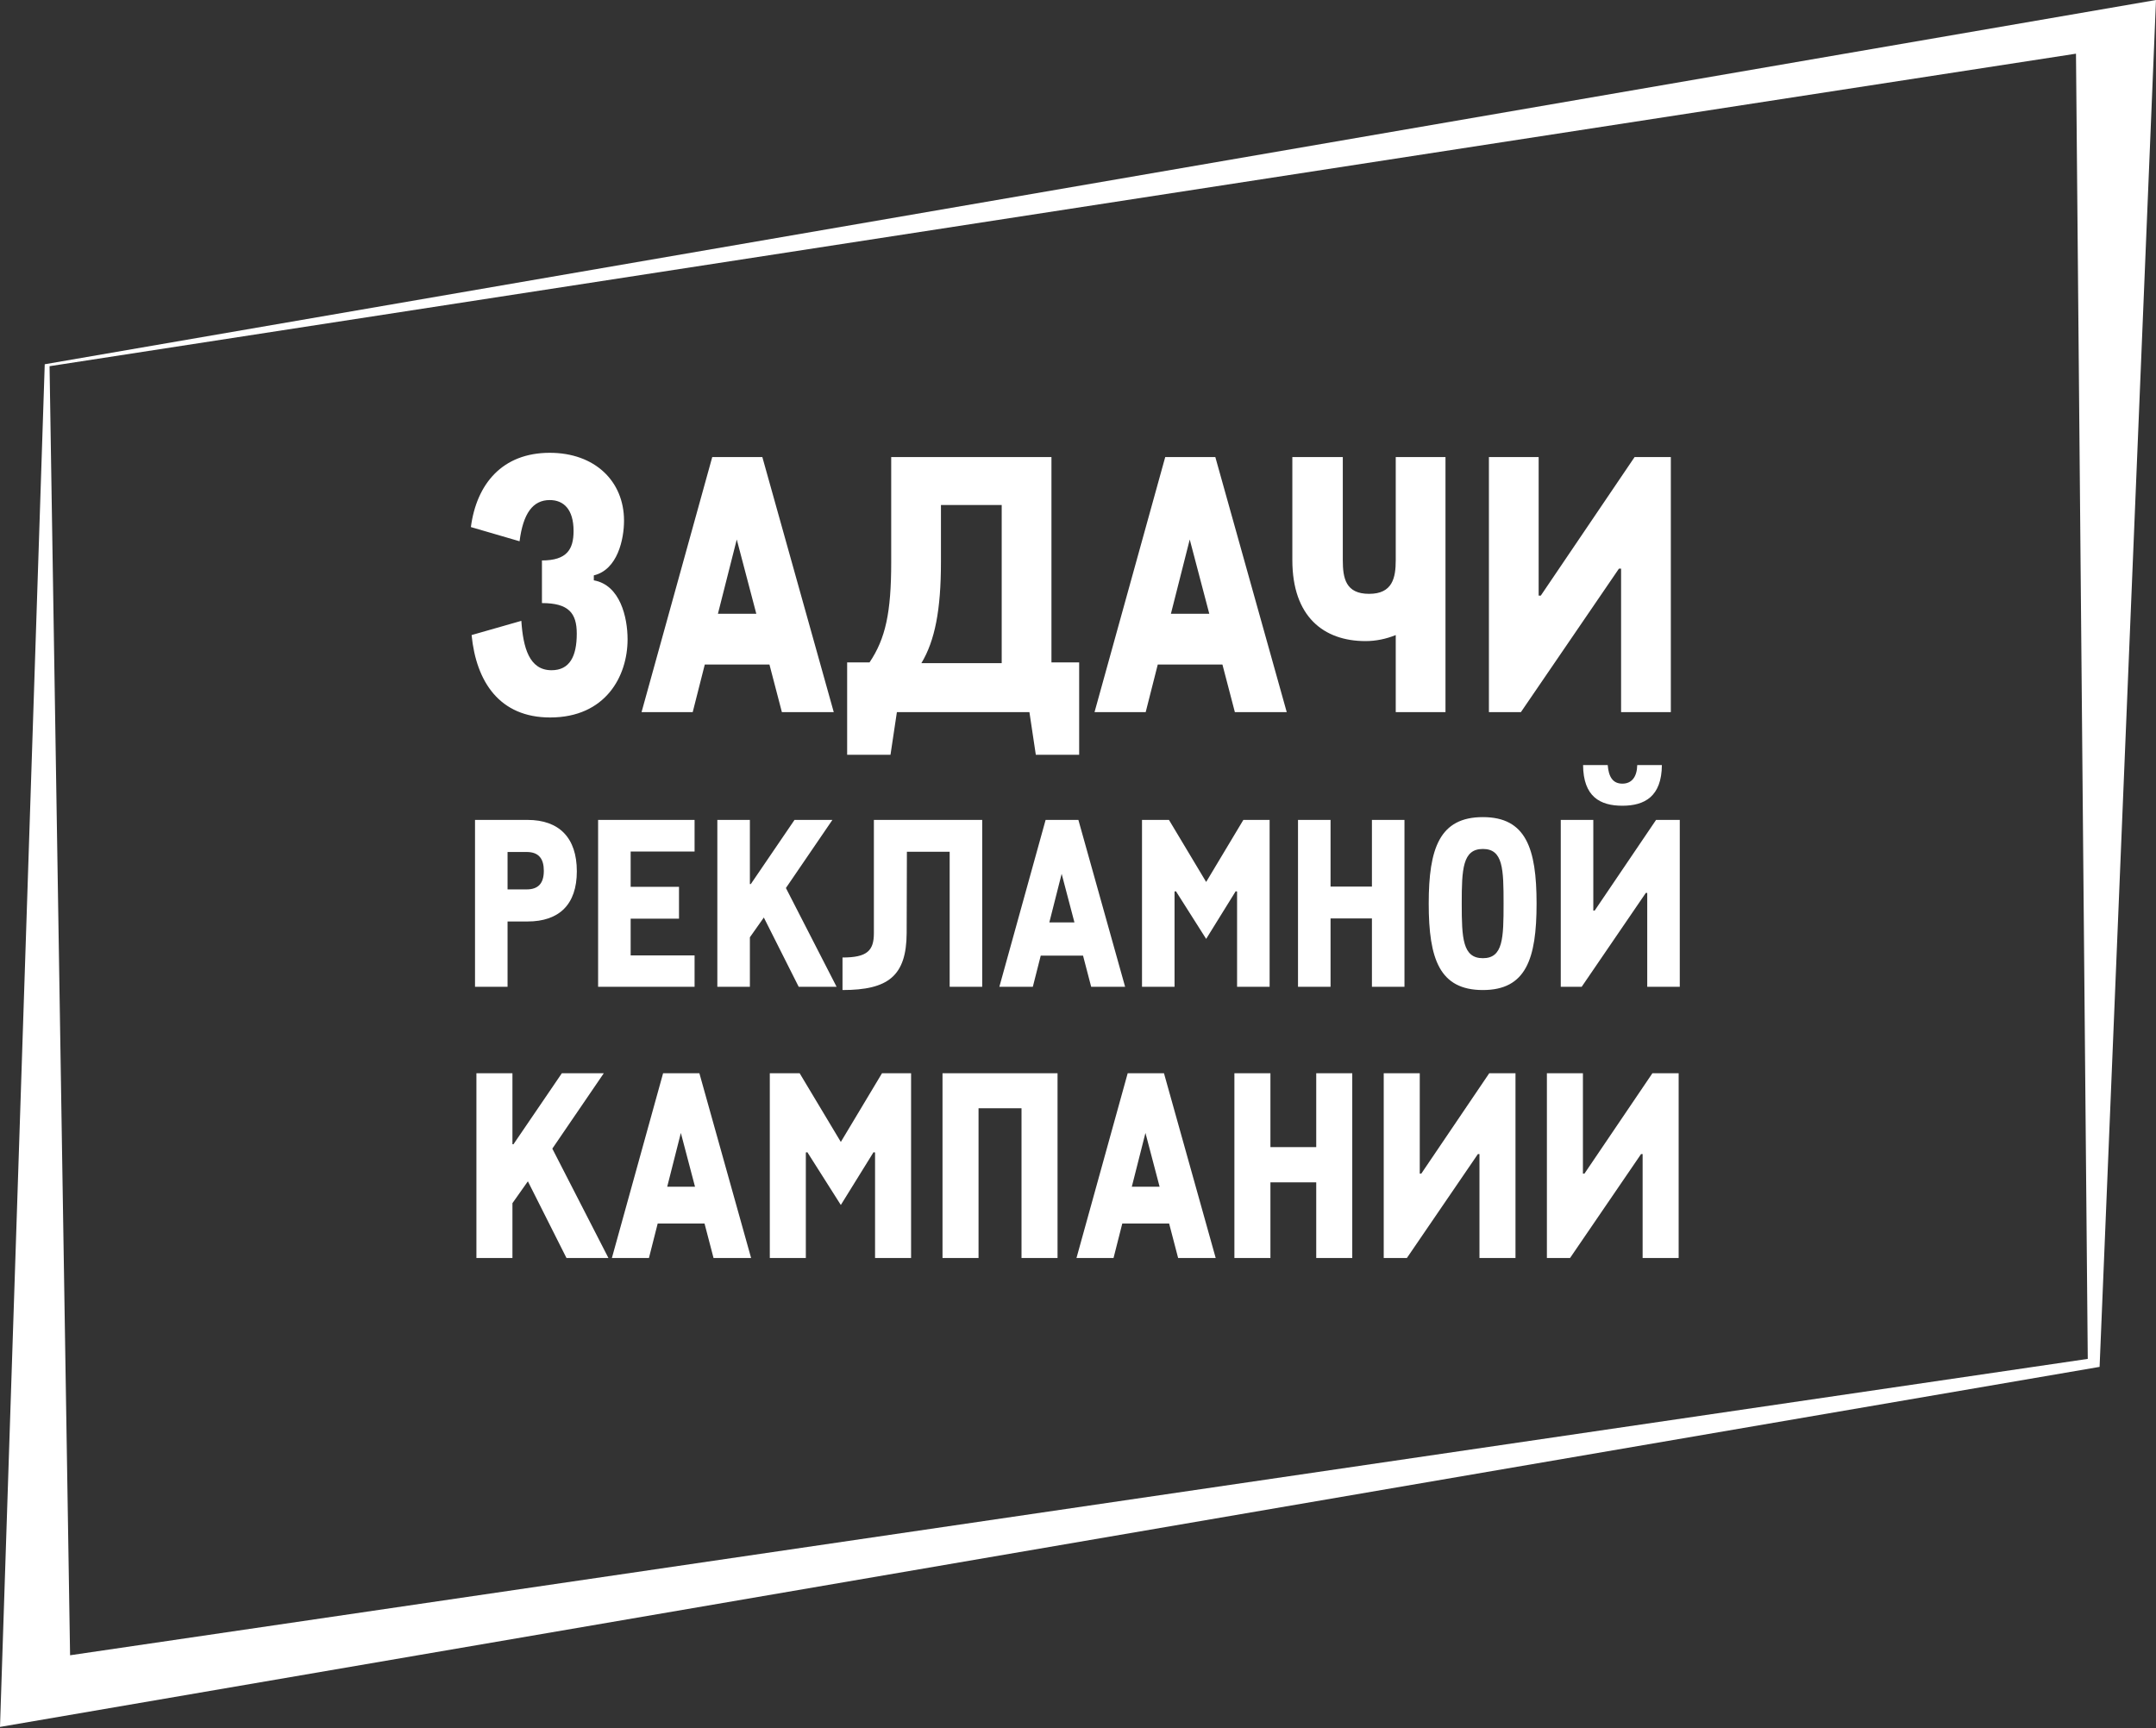 <svg width="560" height="449" viewBox="0 0 560 449" fill="none" xmlns="http://www.w3.org/2000/svg">
<rect x="0" y="0" width="560" height="449" fill="#333333" stroke="none"/>
<path d="M142.888 186.384C157.285 186.384 163.006 175.679 163.006 166.081C163.006 160.359 161.068 151.961 154.239 150.761V149.469C160.422 147.992 162.084 140.056 162.084 135.257C162.084 125.013 154.516 117.629 142.795 117.629C130.429 117.629 123.784 125.751 122.307 136.918L134.951 140.609C135.874 133.411 138.365 129.904 142.795 129.904C146.394 129.904 148.979 132.303 148.979 137.933C148.979 142.732 147.225 145.593 140.765 145.593V156.667C147.687 156.667 149.809 159.252 149.809 164.604C149.809 170.511 147.963 174.11 143.257 174.11C137.443 174.11 135.874 168.204 135.412 161.282L122.492 164.973C123.692 177.155 129.783 186.384 142.888 186.384ZM203.088 185H216.562L198.012 118.737H184.999L166.634 185H179.923L183.061 172.633H199.858L203.088 185ZM186.476 159.436L191.367 140.148L196.443 159.436H186.476ZM273.104 172.08V118.737H231.482V146.054C231.482 159.159 230.005 165.896 225.852 172.08H220.038V196.075H231.297L232.958 185H267.382L269.043 196.075H280.302V172.08H273.104ZM260.183 172.264H239.326C242.833 166.45 244.402 158.421 244.402 146.054V131.196H260.183V172.264ZM320.745 185H334.219L315.669 118.737H302.656L284.291 185H297.58L300.718 172.633H317.514L320.745 185ZM304.133 159.436L309.024 140.148L314.1 159.436H304.133ZM362.53 118.737V145.501C362.53 150.115 361.699 154.268 355.608 154.268C349.517 154.268 348.779 150.207 348.779 145.501V118.737H335.674V145.501C335.674 160.174 343.795 166.542 354.685 166.542C357.361 166.542 360.038 165.989 362.53 164.973V185H375.45V118.737H362.53ZM433.982 185V118.737H424.568L400.204 154.729H399.65V118.737H386.73V185H395.036L420.508 147.715H421.061V185H433.982Z" fill="white"/>
<path d="M123.381 256.345H131.834V239.379H137.026C145.238 239.379 149.826 234.971 149.826 226.337C149.826 217.643 145.238 212.994 137.026 212.994H123.381V256.345ZM131.834 231.047V221.326H136.785C140.045 221.326 141.253 223.198 141.253 226.216C141.253 229.416 139.864 231.047 136.785 231.047H131.834ZM155.353 256.345H180.409V248.194H163.806V238.654H176.364V230.382H163.806V221.205H180.409V212.994H155.353V256.345ZM186.322 256.345H194.775V243.484L198.398 238.352L207.454 256.345H217.296L204.133 230.684L216.209 212.994H206.367L195.017 229.658H194.775V212.994H186.322V256.345ZM218.833 257.19C230.667 257.19 235.436 253.567 235.497 242.398L235.557 221.265H246.667V256.345H255.119V212.994H226.983V242.398C226.983 246.986 225.233 248.737 218.833 248.737V257.19ZM283.422 256.345H292.237L280.101 212.994H271.588L259.573 256.345H268.267L270.32 248.254H281.308L283.422 256.345ZM272.554 239.62L275.754 227.001L279.075 239.62H272.554ZM296.624 256.345H305.077V231.59L305.439 231.53L313.288 243.907L320.956 231.53L321.318 231.59V256.345H329.771V212.994H322.949L313.288 229.115L303.628 212.994H296.624V256.345ZM337.145 256.345H345.598V238.594H356.345V256.345H364.798V212.994H356.345V230.322H345.598V212.994H337.145V256.345ZM385.164 257.19C396.334 257.19 399.111 249.16 399.111 234.73C399.111 220.36 396.334 212.269 385.164 212.269C373.934 212.269 371.096 220.36 371.096 234.73C371.096 249.16 373.934 257.19 385.164 257.19ZM385.164 248.918C379.911 248.918 379.67 243.726 379.67 234.73C379.67 225.733 379.911 220.541 385.164 220.541C390.417 220.541 390.538 225.733 390.538 234.73C390.538 243.726 390.417 248.918 385.164 248.918ZM421.393 209.311C427.129 209.311 431.597 206.956 431.657 198.745H425.257C425.197 201.764 423.868 203.575 421.393 203.575C418.917 203.575 417.831 201.824 417.589 198.745H411.189C411.25 206.956 415.597 209.311 421.393 209.311ZM436.306 256.345V212.994H430.148L414.208 236.541H413.846V212.994H405.393V256.345H410.827L427.491 231.952H427.853V256.345H436.306Z" fill="white"/>
<path d="M123.743 326.798H133.101V312.561L137.111 306.879L147.137 326.798H158.032L143.461 298.39L156.829 278.806H145.934L133.368 297.254H133.101V278.806H123.743V326.798ZM185.334 326.798H195.092L181.657 278.806H172.233L158.932 326.798H168.557L170.829 317.841H182.994L185.334 326.798ZM173.302 308.283L176.845 294.313L180.521 308.283H173.302ZM199.949 326.798H209.307V299.393L209.708 299.326L218.397 313.028L226.886 299.326L227.287 299.393V326.798H236.645V278.806H229.092L218.397 296.652L207.703 278.806H199.949V326.798ZM244.808 326.798H254.166V287.896H265.328V326.798H274.686V278.806H244.808V326.798ZM306.007 326.798H315.766L302.331 278.806H292.907L279.605 326.798H289.23L291.503 317.841H303.668L306.007 326.798ZM293.976 308.283L297.519 294.313L301.195 308.283H293.976ZM320.623 326.798H329.981V307.146H341.878V326.798H351.236V278.806H341.878V297.989H329.981V278.806H320.623V326.798ZM393.634 326.798V278.806H386.816L369.17 304.874H368.769V278.806H359.411V326.798H365.427L383.875 299.794H384.276V326.798H393.634ZM436.013 326.798V278.806H429.195L411.549 304.874H411.148V278.806H401.79V326.798H407.806L426.254 299.794H426.655V326.798H436.013Z" fill="white"/>
<path d="M11.62 94.624L560 0L545.349 355.084L0 448.614L11.62 94.624ZM18.203 430L542.277 353.009L539.216 13.945L12.873 95.129L18.203 430Z" fill="white"/>
</svg>
